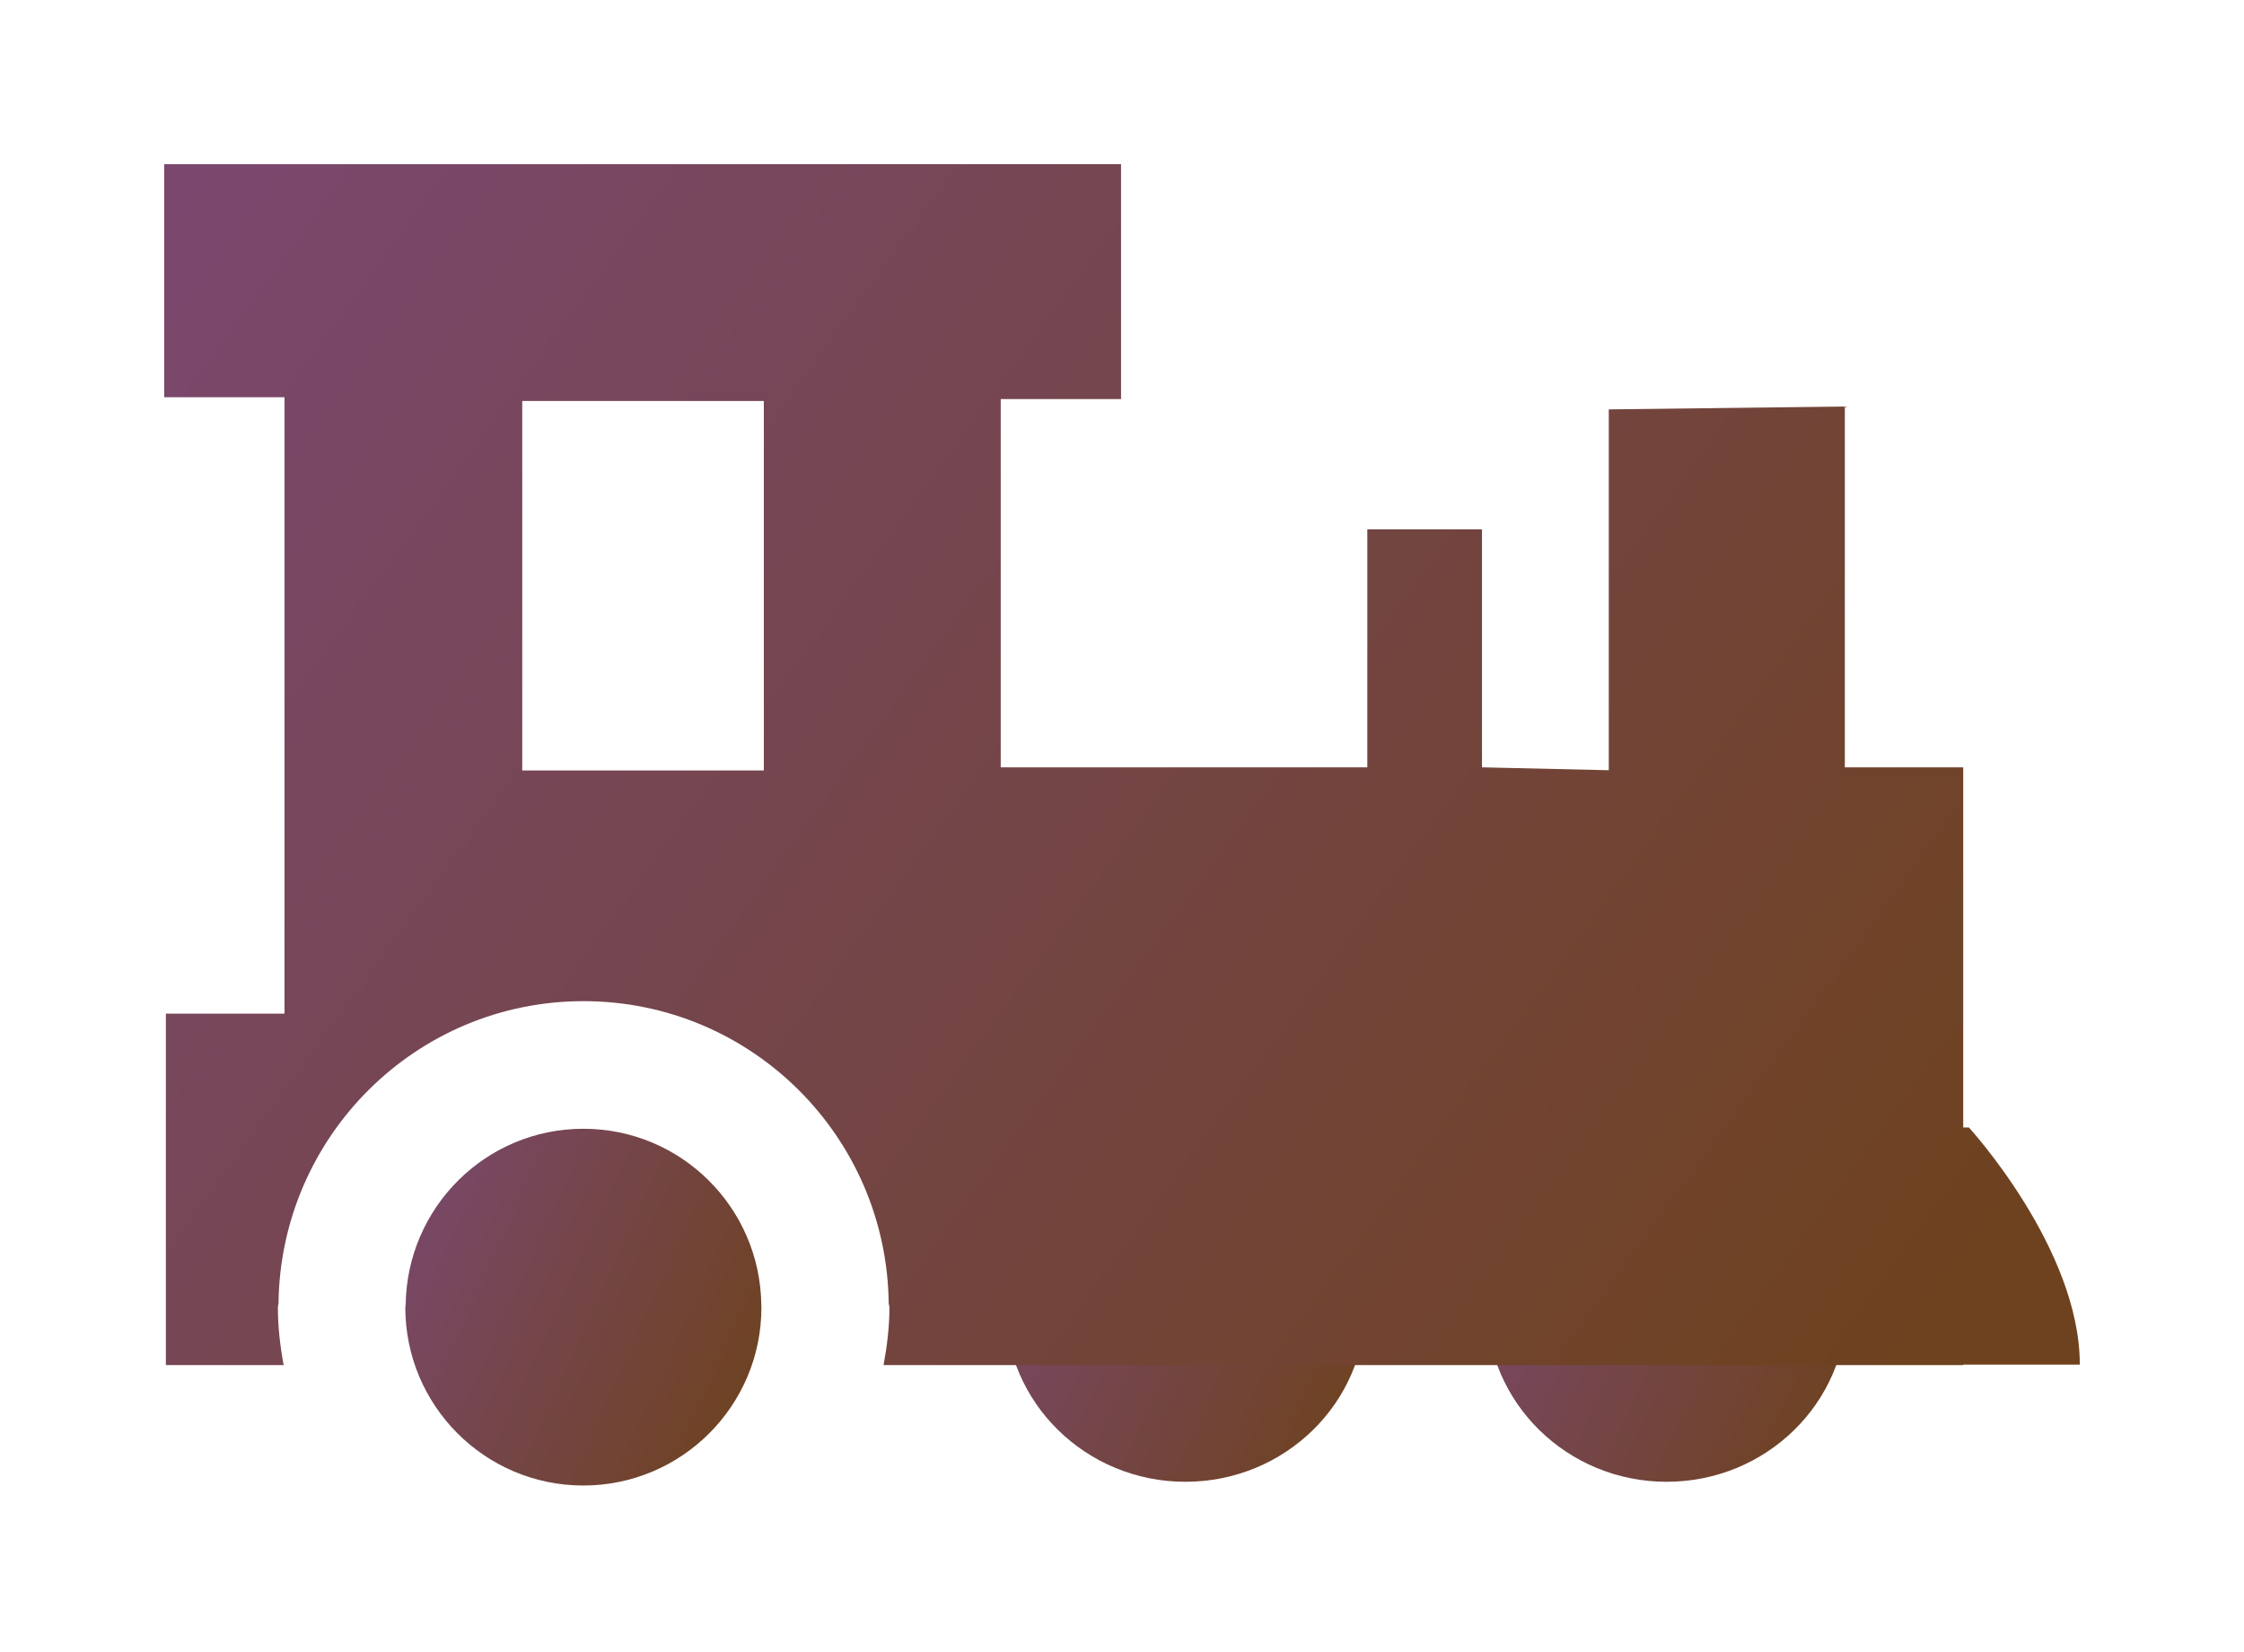<svg width="615" height="453" viewBox="0 0 615 453" fill="none" xmlns="http://www.w3.org/2000/svg">
<g filter="url(#filter0_f_32_798)">
<path fill-rule="evenodd" clip-rule="evenodd" d="M208.649 357.718C208.319 331.01 186.656 309.445 159.881 309.445C133.14 309.445 111.51 331.01 111.18 357.718L111.081 358.378C111.081 385.383 132.942 407.244 159.848 407.244C186.821 407.244 208.682 385.383 208.682 358.378L208.649 357.718Z" fill="url(#paint0_linear_32_798)"/>
<path fill-rule="evenodd" clip-rule="evenodd" d="M374.14 356.729C373.48 330.581 351.718 309.479 324.878 309.479C298.038 309.479 276.308 330.581 275.682 356.729C275.616 357.092 275.55 357.488 275.55 357.85C275.55 384.559 297.642 406.222 324.878 406.222C352.18 406.222 374.272 384.559 374.272 357.85C374.272 357.521 374.14 357.092 374.14 356.729Z" fill="url(#paint1_linear_32_798)"/>
<path fill-rule="evenodd" clip-rule="evenodd" d="M506.027 356.729C505.368 330.581 483.606 309.479 456.765 309.479C429.925 309.479 408.196 330.581 407.569 356.729C407.503 357.092 407.438 357.488 407.438 357.85C407.438 384.559 429.53 406.222 456.765 406.222C484.067 406.222 506.159 384.559 506.159 357.85C506.159 357.521 506.027 357.092 506.027 356.729Z" fill="url(#paint2_linear_32_798)"/>
<path fill-rule="evenodd" clip-rule="evenodd" d="M570 374.073C570 342.254 539.599 309.083 539.599 309.083H538.049V274.395V210.361H505.603V111.441L440.91 112.232V211.152L406.156 210.361V145.107H374.732V210.361H274.263V109.397H307.236V45H45V108.902H77.973V277.89H45.462V374.238H77.742C76.786 369.094 76.16 363.818 76.16 358.411C76.16 358.015 76.325 357.323 76.325 357.323C76.885 311.49 114.046 274.461 159.912 274.461C205.843 274.461 243.037 311.49 243.565 357.323C243.565 357.652 243.763 358.015 243.763 358.411C243.763 363.818 243.103 369.094 242.147 374.238H538.082V374.106H570V374.073ZM209.339 211.218H143.128V109.924H209.339V211.218Z" fill="url(#paint3_linear_32_798)"/>
</g>
<defs>
<filter id="filter0_f_32_798" x="0" y="0" width="615" height="452.244" filterUnits="userSpaceOnUse" color-interpolation-filters="sRGB">
<feFlood flood-opacity="0" result="BackgroundImageFix"/>
<feBlend mode="normal" in="SourceGraphic" in2="BackgroundImageFix" result="shape"/>
<feGaussianBlur stdDeviation="22.5" result="effect1_foregroundBlur_32_798"/>
</filter>
<linearGradient id="paint0_linear_32_798" x1="112.475" y1="310.93" x2="222.121" y2="360.833" gradientUnits="userSpaceOnUse">
<stop stop-color="#7A486E"/>
<stop offset="1" stop-color="#6E421E"/>
</linearGradient>
<linearGradient id="paint1_linear_32_798" x1="276.96" y1="310.947" x2="387.006" y2="362.16" gradientUnits="userSpaceOnUse">
<stop stop-color="#7A486E"/>
<stop offset="1" stop-color="#6E421E"/>
</linearGradient>
<linearGradient id="paint2_linear_32_798" x1="408.848" y1="310.947" x2="518.893" y2="362.16" gradientUnits="userSpaceOnUse">
<stop stop-color="#7A486E"/>
<stop offset="1" stop-color="#6E421E"/>
</linearGradient>
<linearGradient id="paint3_linear_32_798" x1="52.5" y1="49.999" x2="518.189" y2="388.652" gradientUnits="userSpaceOnUse">
<stop stop-color="#7A486E"/>
<stop offset="1" stop-color="#6E421E"/>
</linearGradient>
</defs>
</svg>
